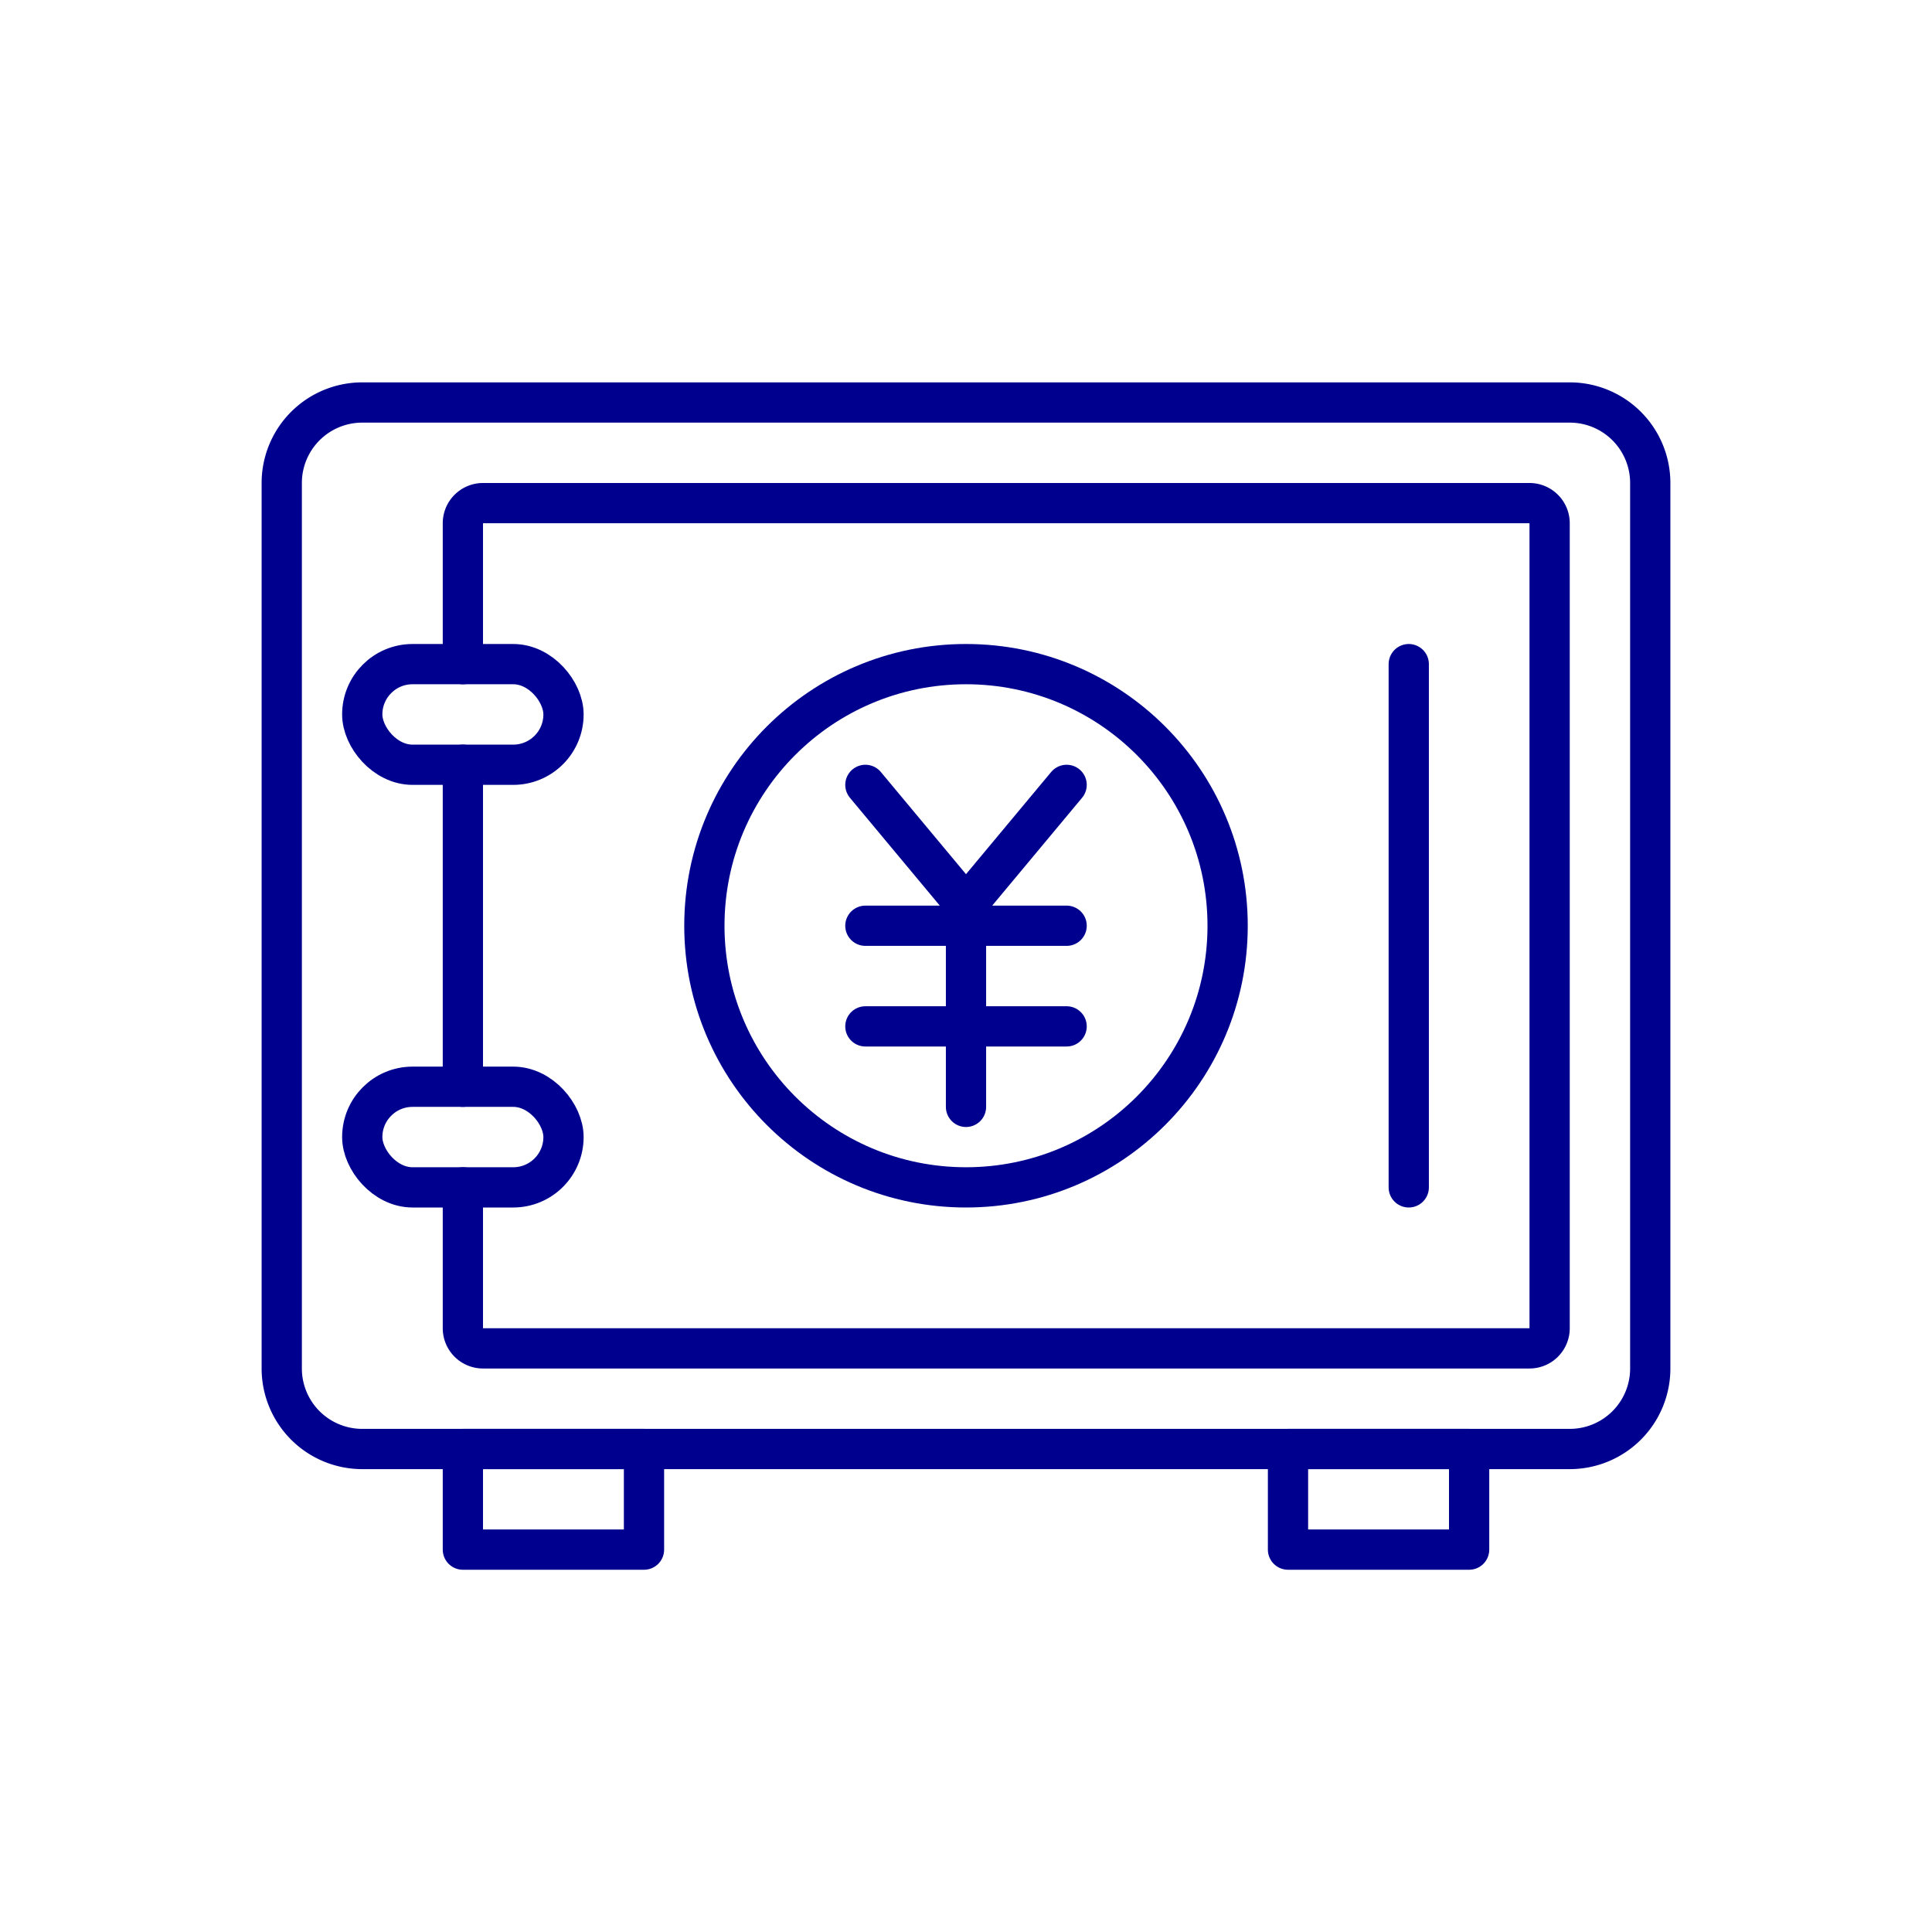 <svg xmlns="http://www.w3.org/2000/svg" viewBox="0 0 96 96"><defs><style>.cls-2{fill:none;stroke:#00008f;stroke-linecap:round;stroke-linejoin:round;stroke-width:2px}</style></defs><g id="Layer_2" data-name="Layer 2"><g id="icons"><path fill="#fff" d="M0 0h96v96H0z"/><path class="cls-2" d="M14 33v-9a4 4 0 0 1 4-4h60a4 4 0 0 1 4 4v44a4 4 0 0 1-4 4H18a4 4 0 0 1-4-4V33zM23 54V38"/><path class="cls-2" d="M23 33v-7a1 1 0 0 1 1-1h52a1 1 0 0 1 1 1v40a1 1 0 0 1-1 1H24a1 1 0 0 1-1-1v-7"/><rect class="cls-2" x="18" y="33" width="10" height="5" rx="2.5"/><rect class="cls-2" x="18" y="54" width="10" height="5" rx="2.5"/><path class="cls-2" d="M23 72h9v5h-9zM64 72h9v5h-9zM70 33v26"/><circle class="cls-2" cx="48" cy="46" r="13"/><path class="cls-2" d="M48 45v10M43 39l5 6 5-6M43 46h10M43 51h10"/></g></g></svg>
